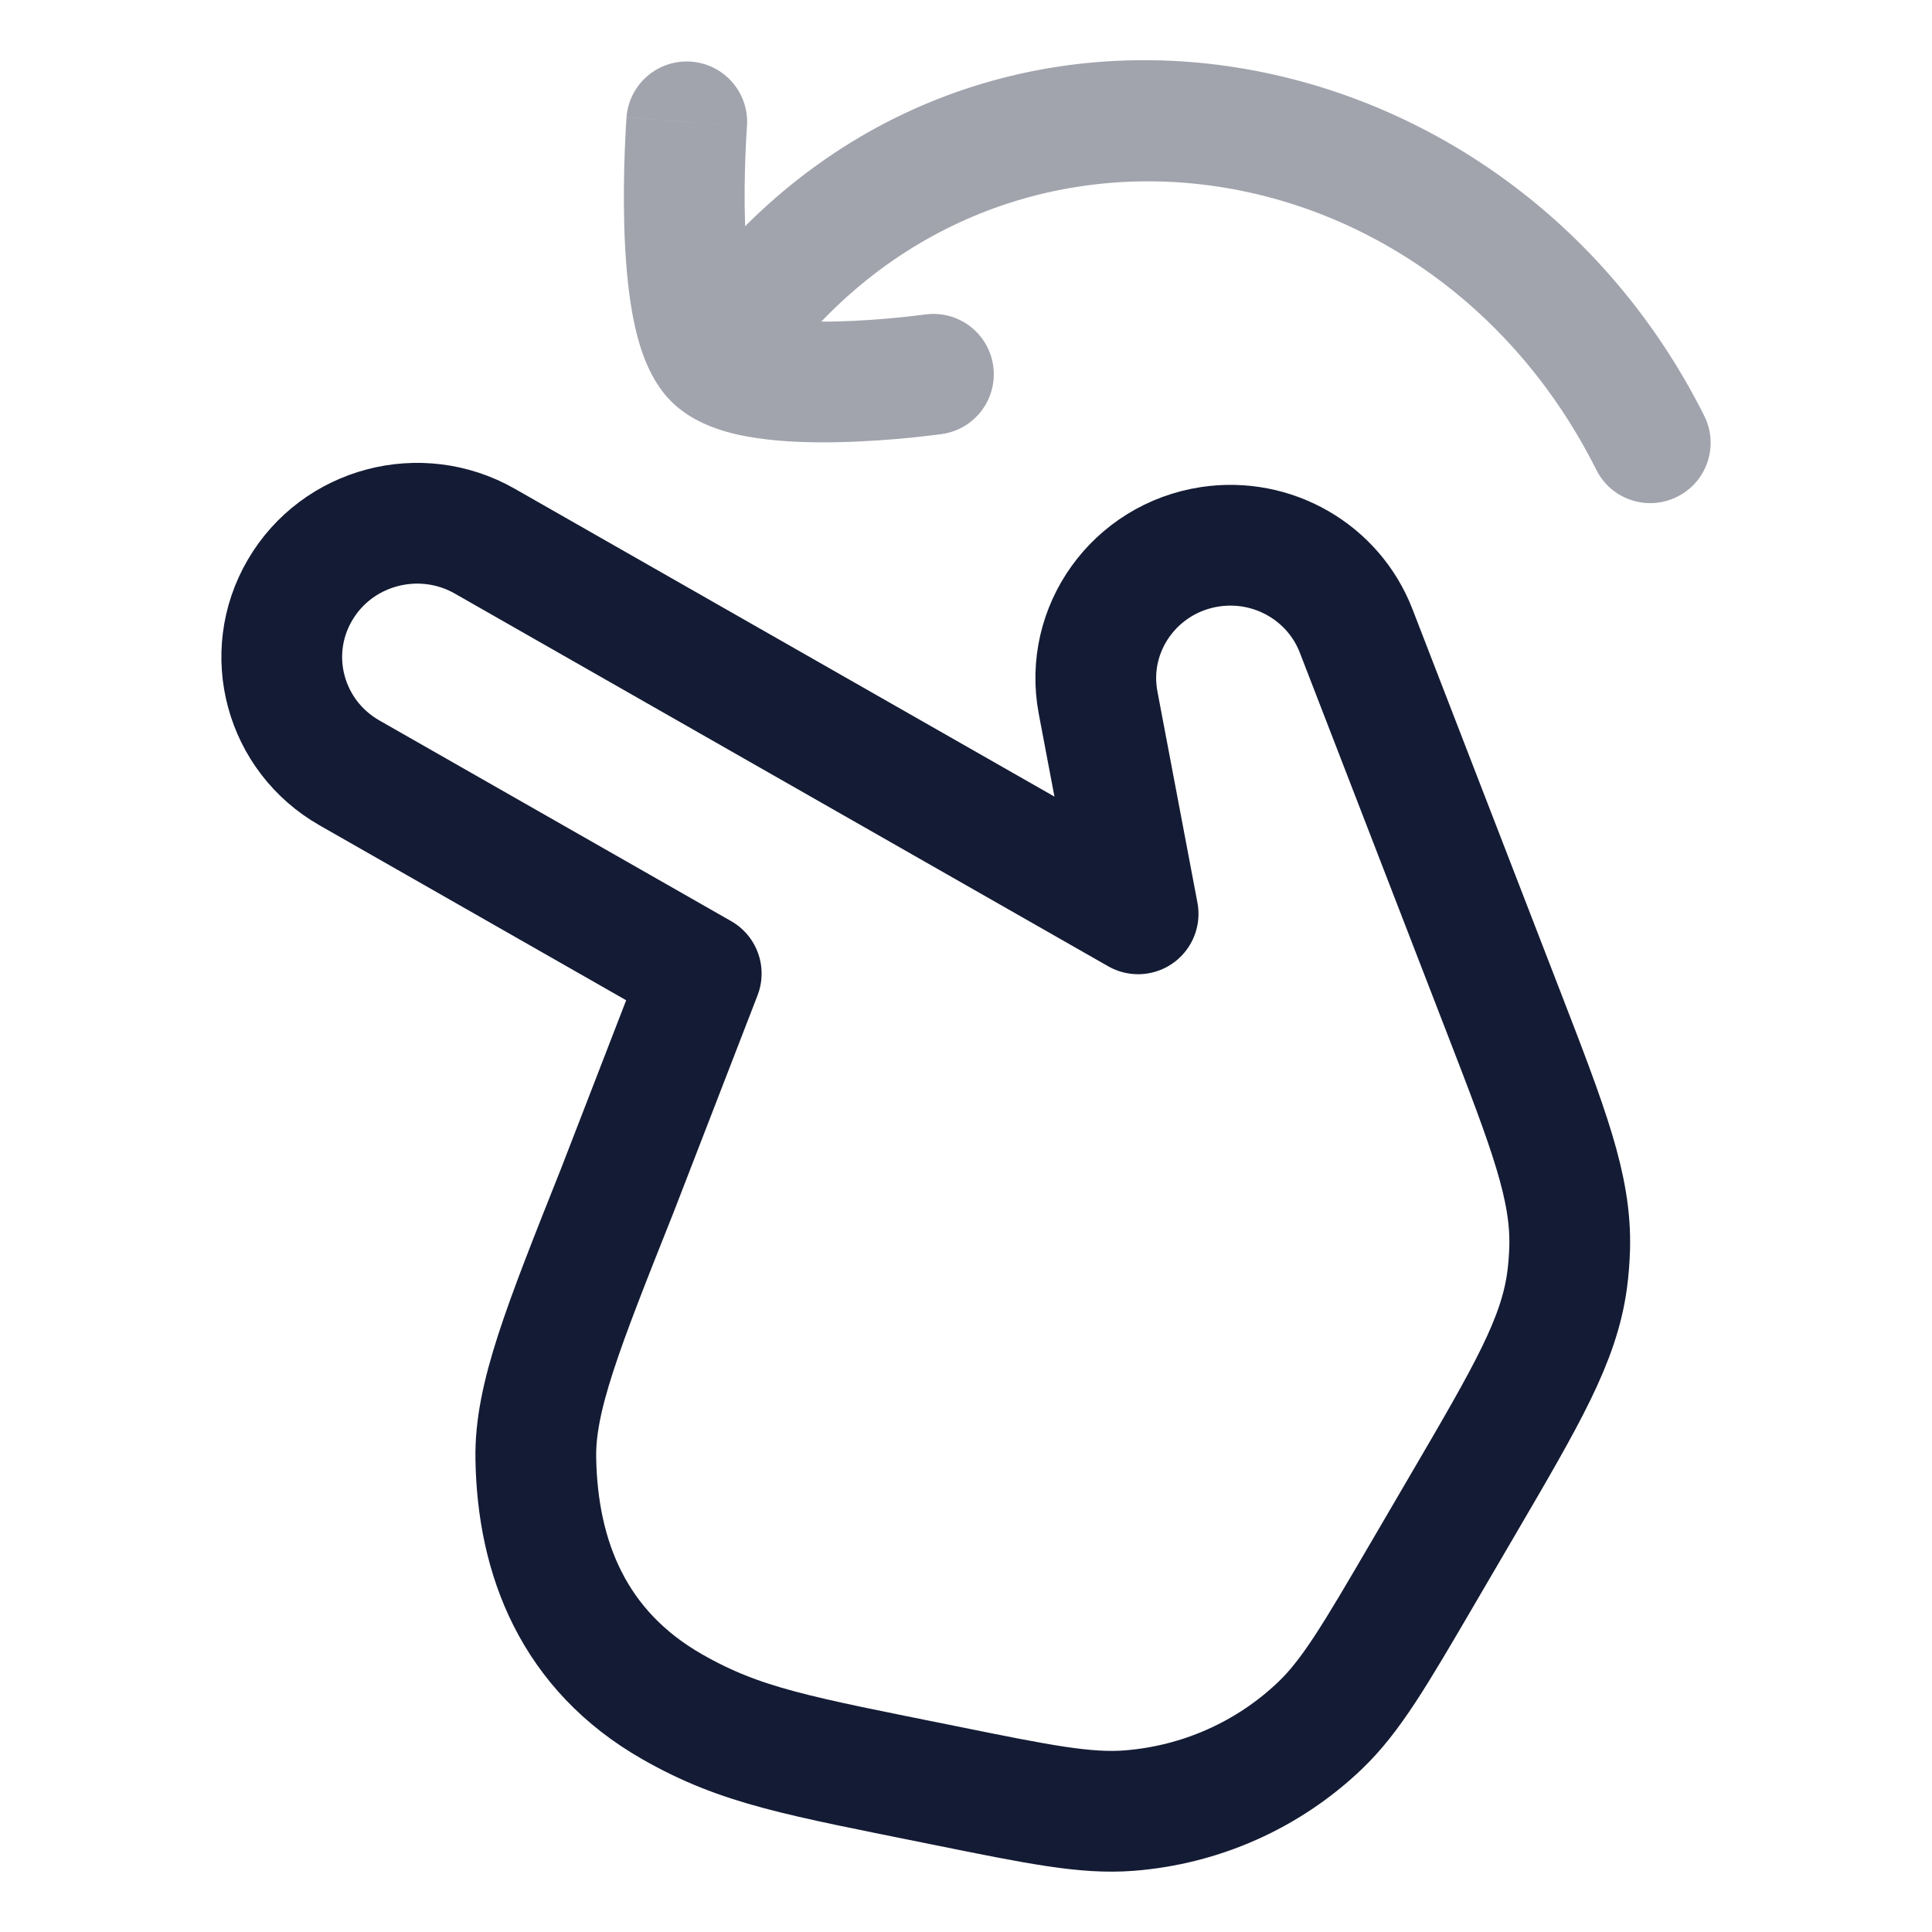 <svg width="24" height="24" viewBox="0 0 24 24" fill="none" xmlns="http://www.w3.org/2000/svg">
<path opacity="0.4" d="M21.17 5.164C21.356 5.534 21.207 5.985 20.836 6.17C20.466 6.356 20.015 6.207 19.83 5.836L21.17 5.164ZM11.491 3.907C11.901 3.849 12.28 4.135 12.338 4.545C12.395 4.955 12.11 5.335 11.699 5.392L11.491 3.907ZM7.783 1.457C7.814 1.044 8.174 0.735 8.587 0.766C9 0.797 9.31 1.157 9.279 1.57L7.783 1.457ZM11.595 4.65C11.699 5.392 11.699 5.392 11.699 5.392C11.699 5.392 11.699 5.392 11.699 5.392C11.699 5.392 11.698 5.392 11.698 5.392C11.698 5.393 11.697 5.393 11.696 5.393C11.695 5.393 11.693 5.393 11.69 5.394C11.685 5.394 11.678 5.395 11.668 5.396C11.65 5.399 11.623 5.402 11.59 5.406C11.524 5.414 11.43 5.425 11.316 5.437C11.09 5.459 10.778 5.484 10.446 5.492C10.119 5.5 9.747 5.493 9.408 5.443C9.112 5.4 8.665 5.303 8.353 5.001L9.396 3.923C9.341 3.87 9.362 3.921 9.625 3.959C9.844 3.991 10.12 4 10.409 3.993C10.693 3.986 10.965 3.964 11.168 3.944C11.269 3.934 11.352 3.924 11.408 3.917C11.436 3.914 11.458 3.911 11.472 3.909C11.479 3.908 11.484 3.908 11.487 3.907C11.489 3.907 11.49 3.907 11.491 3.907C11.491 3.907 11.491 3.907 11.491 3.907C11.491 3.907 11.491 3.907 11.491 3.907C11.491 3.907 11.491 3.907 11.491 3.907C11.491 3.907 11.491 3.907 11.595 4.65ZM8.353 5.001C8.179 4.833 8.076 4.629 8.01 4.463C7.942 4.29 7.895 4.104 7.861 3.926C7.794 3.57 7.766 3.173 7.755 2.819C7.745 2.46 7.752 2.122 7.761 1.874C7.766 1.75 7.771 1.648 7.775 1.575C7.777 1.539 7.779 1.511 7.781 1.491C7.781 1.481 7.782 1.473 7.782 1.467C7.782 1.464 7.783 1.462 7.783 1.461C7.783 1.46 7.783 1.459 7.783 1.459C7.783 1.458 7.783 1.458 7.783 1.458C7.783 1.458 7.783 1.458 7.783 1.458C7.783 1.458 7.783 1.457 8.531 1.514C9.279 1.57 9.279 1.57 9.279 1.57C9.279 1.57 9.279 1.57 9.279 1.57C9.279 1.57 9.279 1.57 9.279 1.57C9.279 1.57 9.279 1.57 9.279 1.57C9.279 1.571 9.279 1.572 9.278 1.574C9.278 1.578 9.278 1.584 9.277 1.592C9.276 1.608 9.275 1.632 9.273 1.664C9.269 1.727 9.264 1.819 9.26 1.931C9.251 2.157 9.245 2.46 9.255 2.775C9.264 3.094 9.289 3.402 9.335 3.647C9.358 3.769 9.384 3.857 9.406 3.914C9.432 3.979 9.437 3.963 9.396 3.923L8.353 5.001ZM8.249 4.047C11.606 -1.011 18.605 0.05 21.17 5.164L19.83 5.836C17.699 1.589 12.12 0.927 9.499 4.877L8.249 4.047Z" fill="#141B34"/>
<path d="M13.641 8.729L14.138 11.352L6.023 6.723C5.219 6.264 4.19 6.536 3.726 7.331C3.261 8.126 3.537 9.142 4.341 9.601L8.711 12.094L7.673 14.777C6.987 16.501 6.644 17.362 6.656 18.114C6.676 19.356 7.126 20.504 8.352 21.203C9.207 21.691 9.902 21.809 11.738 22.18C12.903 22.416 13.486 22.534 14.026 22.492C14.915 22.423 15.752 22.051 16.394 21.439C16.784 21.068 17.081 20.559 17.676 19.541L18.18 18.679C18.971 17.326 19.366 16.649 19.467 15.904C19.485 15.77 19.495 15.636 19.499 15.501C19.519 14.749 19.237 14.019 18.673 12.56L16.846 7.836C16.565 7.11 15.81 6.675 15.033 6.792C14.098 6.933 13.467 7.811 13.641 8.729Z" stroke="#141B34" stroke-width="1.5" stroke-linecap="round" stroke-linejoin="round"/>
</svg>
